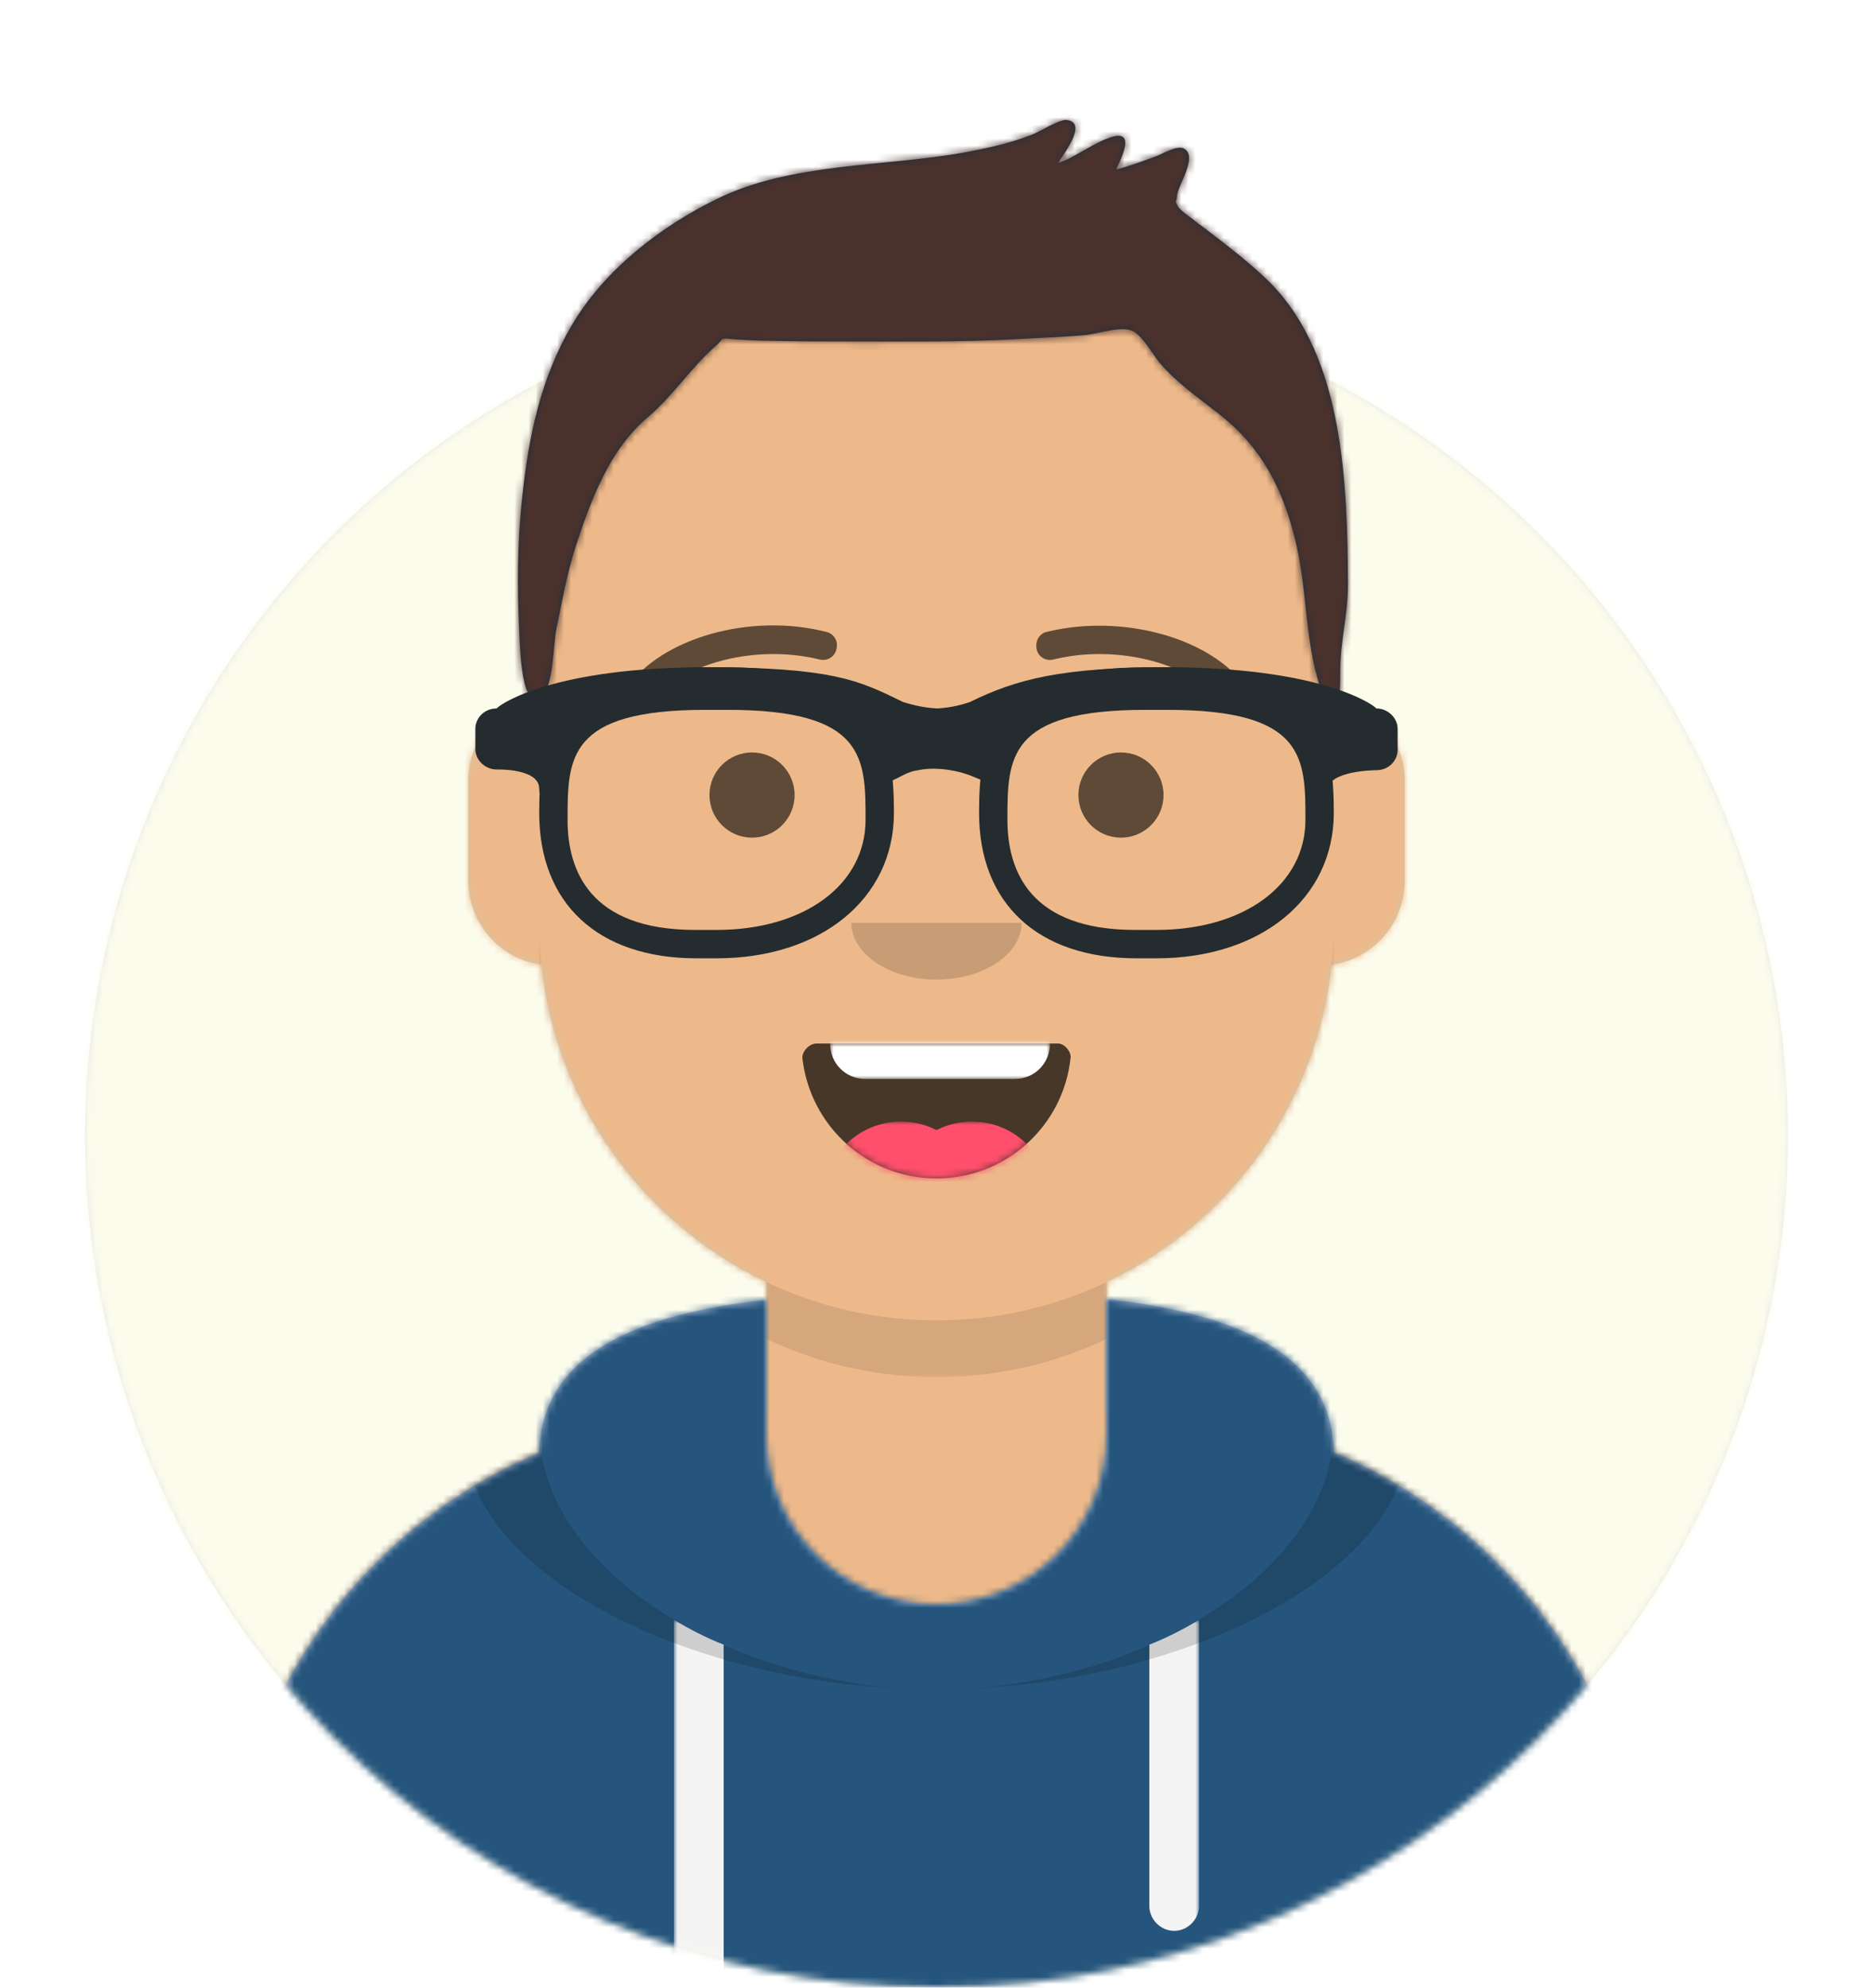<?xml version="1.0" encoding="utf-8"?>
<!-- Generator: Adobe Illustrator 23.0.1, SVG Export Plug-In . SVG Version: 6.00 Build 0)  -->
<svg version="1.1" id="Calque_1" xmlns="http://www.w3.org/2000/svg" xmlns:xlink="http://www.w3.org/1999/xlink" x="0px" y="0px"
	 viewBox="0 0 264 280" style="enable-background:new 0 0 264 280;" xml:space="preserve">
<style type="text/css">
	.st0{fill-rule:evenodd;clip-rule:evenodd;fill:#E6E6E6;}
	.st1{filter:url(#Adobe_OpacityMaskFilter);}
	.st2{fill-rule:evenodd;clip-rule:evenodd;fill:#FFFFFF;}
	.st3{mask:url(#mask-2_1_);}
	.st4{fill-rule:evenodd;clip-rule:evenodd;fill:#FCFCED;}
	.st5{filter:url(#Adobe_OpacityMaskFilter_1_);}
	.st6{mask:url(#mask-4_1_);}
	.st7{fill-rule:evenodd;clip-rule:evenodd;fill:#D0C6AC;}
	.st8{filter:url(#Adobe_OpacityMaskFilter_2_);}
	.st9{mask:url(#mask-6_1_);}
	.st10{fill-rule:evenodd;clip-rule:evenodd;fill:#EDB98A;}
	.st11{filter:url(#Adobe_OpacityMaskFilter_3_);}
	.st12{mask:url(#mask-6_2_);fill-rule:evenodd;clip-rule:evenodd;fill-opacity:0.1;}
	.st13{fill-rule:evenodd;clip-rule:evenodd;fill:#B7C1DB;}
	.st14{filter:url(#Adobe_OpacityMaskFilter_4_);}
	.st15{mask:url(#react-mask-461_1_);}
	.st16{fill-rule:evenodd;clip-rule:evenodd;fill:#25557C;}
	.st17{filter:url(#Adobe_OpacityMaskFilter_5_);}
	.st18{mask:url(#react-mask-461_2_);fill-rule:evenodd;clip-rule:evenodd;fill:#F4F4F4;}
	.st19{filter:url(#Adobe_OpacityMaskFilter_6_);}
	.st20{mask:url(#react-mask-461_3_);fill-rule:evenodd;clip-rule:evenodd;fill-opacity:0.16;}
	.st21{fill-rule:evenodd;clip-rule:evenodd;fill-opacity:0.7;}
	.st22{filter:url(#Adobe_OpacityMaskFilter_7_);}
	.st23{mask:url(#react-mask-483_1_);fill-rule:evenodd;clip-rule:evenodd;fill:#FFFFFF;}
	.st24{filter:url(#Adobe_OpacityMaskFilter_8_);}
	.st25{mask:url(#react-mask-483_2_);}
	.st26{fill-rule:evenodd;clip-rule:evenodd;fill:#FF4F6D;}
	.st27{fill-rule:evenodd;clip-rule:evenodd;fill-opacity:0.16;}
	.st28{fill-rule:evenodd;clip-rule:evenodd;fill-opacity:0.6;}
	.st29{fill-opacity:0.6;}
	.st30{filter:url(#Adobe_OpacityMaskFilter_9_);}
	.st31{mask:url(#react-mask-400_1_);}
	.st32{fill-rule:evenodd;clip-rule:evenodd;fill:#1F3140;}
	.st33{filter:url(#Adobe_OpacityMaskFilter_10_);}
	.st34{mask:url(#react-mask-399_1_);}
	.st35{fill-rule:evenodd;clip-rule:evenodd;fill:#4A312C;}
	.st36{filter:url(#react-filter-409);}
	.st37{fill:#252C2F;}
</style>
<filter  filterUnits="objectBoundingBox" height="109.8%" id="react-filter-409" width="101.5%" x="-0.8%" y="-2.4%">
	<feOffset  dx="0" dy="2" in="SourceAlpha" result="shadowOffsetOuter1"></feOffset>
	
		<feColorMatrix  in="shadowOffsetOuter1" result="shadowMatrixOuter1" type="matrix" values="0 0 0 0 0   0 0 0 0 0   0 0 0 0 0  0 0 0 0.2 0">
		</feColorMatrix>
	<feMerge>
		<feMergeNode  in="shadowMatrixOuter1"></feMergeNode>
		<feMergeNode  in="SourceGraphic"></feMergeNode>
	</feMerge>
</filter>
<desc>Created with getavataaars.com</desc>
<g>
	<g transform="translate(-825, -1100)">
		<g transform="translate(825, 1100)">
			<g id="Circle" transform="translate(12, 40)">
				<g id="Circle-Background">
					<circle class="st0" cx="120" cy="120" r="120"/>
				</g>
				<defs>
					<filter id="Adobe_OpacityMaskFilter" filterUnits="userSpaceOnUse" x="0" y="0" width="240" height="240">
						<feColorMatrix  type="matrix" values="1 0 0 0 0  0 1 0 0 0  0 0 1 0 0  0 0 0 1 0"/>
					</filter>
				</defs>
				<mask maskUnits="userSpaceOnUse" x="0" y="0" width="240" height="240" id="mask-2_1_">
					<g class="st1">
						<circle id="path-1_1_" class="st2" cx="120" cy="120" r="120"/>
					</g>
				</mask>
				<g class="st3">
					<rect class="st4" width="240" height="240"/>
				</g>
			</g>
			<g id="Mask">
			</g>
			<defs>
				<filter id="Adobe_OpacityMaskFilter_1_" filterUnits="userSpaceOnUse" x="-1" y="0" width="265" height="280">
					<feColorMatrix  type="matrix" values="1 0 0 0 0  0 1 0 0 0  0 0 1 0 0  0 0 0 1 0"/>
				</filter>
			</defs>
			<mask maskUnits="userSpaceOnUse" x="-1" y="0" width="265" height="280" id="mask-4_1_">
				<g class="st5">
					<path id="path-3_1_" class="st2" d="M12,160c0,66.3,53.7,120,120,120s120-53.7,120-120h12V0H0v160H12z"/>
				</g>
			</mask>
			<g id="Avataaar" class="st6">
				<g id="Body" transform="translate(32, 36)">
					<g>
						<path class="st7" d="M124,144.6V163h4l0,0c39.8,0,72,32.2,72,72v9H0v-9c0-39.8,32.2-72,72-72l0,0h4v-18.4
							c-17.2-8.2-29.6-24.9-31.7-44.7C38.5,99.1,34,94.1,34,88V74c0-5.9,4.3-10.9,10-11.8V56l0,0c0-30.9,25.1-56,56-56l0,0l0,0
							c30.9,0,56,25.1,56,56v6.2c5.7,1,10,5.9,10,11.8v14c0,6.1-4.5,11.1-10.3,11.9C153.6,119.7,141.2,136.4,124,144.6z"/>
					</g>
					<defs>
						<filter id="Adobe_OpacityMaskFilter_2_" filterUnits="userSpaceOnUse" x="-32" y="0" width="264" height="244">
							<feColorMatrix  type="matrix" values="1 0 0 0 0  0 1 0 0 0  0 0 1 0 0  0 0 0 1 0"/>
						</filter>
					</defs>
					<mask maskUnits="userSpaceOnUse" x="-32" y="0" width="264" height="244" id="mask-6_1_">
						<g class="st8">
							<path id="path-5_1_" class="st2" d="M124,144.6V163h4l0,0c39.8,0,72,32.2,72,72v9H0v-9c0-39.8,32.2-72,72-72l0,0h4v-18.4
								c-17.2-8.2-29.6-24.9-31.7-44.7C38.5,99.1,34,94.1,34,88V74c0-5.9,4.3-10.9,10-11.8V56l0,0c0-30.9,25.1-56,56-56l0,0l0,0
								c30.9,0,56,25.1,56,56v6.2c5.7,1,10,5.9,10,11.8v14c0,6.1-4.5,11.1-10.3,11.9C153.6,119.7,141.2,136.4,124,144.6z"/>
						</g>
					</mask>
					<g class="st9">
						<g id="Color" transform="translate(-32, 0)">
							<rect class="st10" width="264" height="244"/>
						</g>
					</g>
					<defs>
						<filter id="Adobe_OpacityMaskFilter_3_" filterUnits="userSpaceOnUse" x="44" y="79" width="112" height="79">
							<feColorMatrix  type="matrix" values="1 0 0 0 0  0 1 0 0 0  0 0 1 0 0  0 0 0 1 0"/>
						</filter>
					</defs>
					<mask maskUnits="userSpaceOnUse" x="44" y="79" width="112" height="79" id="mask-6_2_">
						<g class="st11">
							<path id="path-5_2_" class="st2" d="M124,144.6V163h4l0,0c39.8,0,72,32.2,72,72v9H0v-9c0-39.8,32.2-72,72-72l0,0h4v-18.4
								c-17.2-8.2-29.6-24.9-31.7-44.7C38.5,99.1,34,94.1,34,88V74c0-5.9,4.3-10.9,10-11.8V56l0,0c0-30.9,25.1-56,56-56l0,0l0,0
								c30.9,0,56,25.1,56,56v6.2c5.7,1,10,5.9,10,11.8v14c0,6.1-4.5,11.1-10.3,11.9C153.6,119.7,141.2,136.4,124,144.6z"/>
						</g>
					</mask>
					<path id="Neck-Shadow" class="st12" d="M156,79v23c0,30.9-25.1,56-56,56s-56-25.1-56-56V79v15c0,30.9,25.1,56,56,56
						s56-25.1,56-56V79z"/>
				</g>
				<g transform="translate(0, 170)">
					<g id="Hoodie">
						<path class="st13" d="M108,13.1c-17.9,2-31.7,7.5-32,21.6C50.1,45.6,32,71.2,32,101l0,0v9h200v-9c0-29.8-18.1-55.4-44-66.4
							c-0.3-14.1-14.1-19.6-32-21.6V32l0,0c0,13.3-10.7,24-24,24l0,0c-13.3,0-24-10.7-24-24V13.1z"/>
					</g>
					<defs>
						<filter id="Adobe_OpacityMaskFilter_4_" filterUnits="userSpaceOnUse" x="0" y="0" width="264" height="110">
							<feColorMatrix  type="matrix" values="1 0 0 0 0  0 1 0 0 0  0 0 1 0 0  0 0 0 1 0"/>
						</filter>
					</defs>
					<mask maskUnits="userSpaceOnUse" x="0" y="0" width="264" height="110" id="react-mask-461_1_">
						<g class="st14">
							<path id="react-path-460_1_" class="st2" d="M108,13.1c-17.9,2-31.7,7.5-32,21.6C50.1,45.6,32,71.2,32,101l0,0v9h200v-9
								c0-29.8-18.1-55.4-44-66.4c-0.3-14.1-14.1-19.6-32-21.6V32l0,0c0,13.3-10.7,24-24,24l0,0c-13.3,0-24-10.7-24-24V13.1z"/>
						</g>
					</mask>
					<g class="st15">
						<rect class="st16" width="264" height="110"/>
					</g>
					<defs>
						<filter id="Adobe_OpacityMaskFilter_5_" filterUnits="userSpaceOnUse" x="95" y="58.2" width="74" height="51.8">
							<feColorMatrix  type="matrix" values="1 0 0 0 0  0 1 0 0 0  0 0 1 0 0  0 0 0 1 0"/>
						</filter>
					</defs>
					<mask maskUnits="userSpaceOnUse" x="95" y="58.2" width="74" height="51.8" id="react-mask-461_2_">
						<g class="st17">
							<path id="react-path-460_2_" class="st2" d="M108,13.1c-17.9,2-31.7,7.5-32,21.6C50.1,45.6,32,71.2,32,101l0,0v9h200v-9
								c0-29.8-18.1-55.4-44-66.4c-0.3-14.1-14.1-19.6-32-21.6V32l0,0c0,13.3-10.7,24-24,24l0,0c-13.3,0-24-10.7-24-24V13.1z"/>
						</g>
					</mask>
					<path id="Straps" class="st18" d="M102,61.7V110h-7V58.2C97.2,59.5,99.5,60.7,102,61.7z M169,58.2v40.3c0,1.9-1.6,3.5-3.5,3.5
						s-3.5-1.6-3.5-3.5V61.7C164.5,60.7,166.8,59.5,169,58.2z"/>
					<defs>
						<filter id="Adobe_OpacityMaskFilter_6_" filterUnits="userSpaceOnUse" x="65.5" y="12.7" width="133" height="55.3">
							<feColorMatrix  type="matrix" values="1 0 0 0 0  0 1 0 0 0  0 0 1 0 0  0 0 0 1 0"/>
						</filter>
					</defs>
					<mask maskUnits="userSpaceOnUse" x="65.5" y="12.7" width="133" height="55.3" id="react-mask-461_3_">
						<g class="st19">
							<path id="react-path-460_3_" class="st2" d="M108,13.1c-17.9,2-31.7,7.5-32,21.6C50.1,45.6,32,71.2,32,101l0,0v9h200v-9
								c0-29.8-18.1-55.4-44-66.4c-0.3-14.1-14.1-19.6-32-21.6V32l0,0c0,13.3-10.7,24-24,24l0,0c-13.3,0-24-10.7-24-24V13.1z"/>
						</g>
					</mask>
					<path id="Shadow" class="st20" d="M91,12.7c-15.1,2.8-25.5,8.5-25.5,19.6C65.5,52,98.5,68,132,68s66.5-16,66.5-35.7
						c0-11.1-10.4-16.7-25.5-19.6c9.1,3.4,15,9,15,18.4c0,20.4-27.8,36.9-56,36.9S76,51.5,76,31.1C76,21.7,81.9,16.1,91,12.7z"/>
				</g>
				<g id="Face" transform="translate(76, 82)">
					<g transform="translate(2, 52)">
						<g id="Mouth">
							<path class="st21" d="M35.1,15.1C36.2,24.6,44.2,32,54,32c9.8,0,17.9-7.4,18.9-17c0.1-0.8-0.8-2-1.8-2c-14.9,0-26.3,0-34,0
								C36,13,35,14.2,35.1,15.1z"/>
						</g>
						<defs>
							<filter id="Adobe_OpacityMaskFilter_7_" filterUnits="userSpaceOnUse" x="39" y="2" width="31" height="16">
								<feColorMatrix  type="matrix" values="1 0 0 0 0  0 1 0 0 0  0 0 1 0 0  0 0 0 1 0"/>
							</filter>
						</defs>
						<mask maskUnits="userSpaceOnUse" x="39" y="2" width="31" height="16" id="react-mask-483_1_">
							<g class="st22">
								<path id="react-path-482_1_" class="st2" d="M35.1,15.1C36.2,24.6,44.2,32,54,32c9.8,0,17.9-7.4,18.9-17
									c0.1-0.8-0.8-2-1.8-2c-14.9,0-26.3,0-34,0C36,13,35,14.2,35.1,15.1z"/>
							</g>
						</mask>
						<path id="Teeth" class="st23" d="M44,2h21c2.8,0,5,2.2,5,5v6c0,2.8-2.2,5-5,5H44c-2.8,0-5-2.2-5-5V7C39,4.2,41.2,2,44,2z"/>
						<defs>
							<filter id="Adobe_OpacityMaskFilter_8_" filterUnits="userSpaceOnUse" x="38" y="24" width="32" height="22">
								<feColorMatrix  type="matrix" values="1 0 0 0 0  0 1 0 0 0  0 0 1 0 0  0 0 0 1 0"/>
							</filter>
						</defs>
						<mask maskUnits="userSpaceOnUse" x="38" y="24" width="32" height="22" id="react-mask-483_2_">
							<g class="st24">
								<path id="react-path-482_2_" class="st2" d="M35.1,15.1C36.2,24.6,44.2,32,54,32c9.8,0,17.9-7.4,18.9-17
									c0.1-0.8-0.8-2-1.8-2c-14.9,0-26.3,0-34,0C36,13,35,14.2,35.1,15.1z"/>
							</g>
						</mask>
						<g id="Tongue" class="st25">
							<g transform="translate(38, 24)">
								<circle class="st26" cx="11" cy="11" r="11"/>
								<circle class="st26" cx="21" cy="11" r="11"/>
							</g>
						</g>
					</g>
					<g transform="translate(28, 40)">
						<path id="Nose" class="st27" d="M16,8c0,4.4,5.4,8,12,8l0,0c6.6,0,12-3.6,12-8"/>
					</g>
					<g transform="translate(0, 8)">
						<circle id="Eye" class="st28" cx="30" cy="22" r="6"/>
						<circle class="st28" cx="82" cy="22" r="6"/>
					</g>
					<g>
						<g id="I-Browse" transform="translate(12, 6)">
							<path id="Eyebrow" class="st29" d="M3.6,11.2c3.9-5.5,14.6-8.6,23.9-6.3c1.1,0.3,2.2-0.4,2.4-1.5c0.3-1.1-0.4-2.2-1.5-2.4
								C17.7-1.7,5.3,1.9,0.4,8.8c-0.6,0.9-0.4,2.1,0.5,2.8S3,12.1,3.6,11.2z"/>
							<path class="st29" d="M84.4,11.2c-3.9-5.5-14.6-8.6-23.9-6.3c-1.1,0.3-2.2-0.4-2.4-1.5s0.4-2.2,1.5-2.4
								c10.7-2.6,23.2,0.9,28.1,7.9c0.6,0.9,0.4,2.1-0.5,2.8S85,12.1,84.4,11.2z"/>
						</g>
					</g>
				</g>
				<g id="Top">
					<defs>
						<filter id="Adobe_OpacityMaskFilter_9_" filterUnits="userSpaceOnUse" x="-1" y="0" width="264" height="280">
							<feColorMatrix  type="matrix" values="1 0 0 0 0  0 1 0 0 0  0 0 1 0 0  0 0 0 1 0"/>
						</filter>
					</defs>
					<mask maskUnits="userSpaceOnUse" x="-1" y="0" width="264" height="280" id="react-mask-400_1_">
						<g class="st30">
							<rect id="react-path-402_1_" class="st2" width="264" height="280"/>
						</g>
					</mask>
					<g class="st31">
						<g transform="translate(-1, 0)">
							<g id="Short-Hair">
								<path class="st32" d="M180.1,39.9c-2.8-2.8-6-5.2-9.1-7.6c-0.7-0.5-1.4-1-2.1-1.6c-0.2-0.1-1.7-1.2-1.9-1.7
									c-0.5-1-0.2-0.2-0.1-1.4c0.1-1.5,3.1-5.7,0.9-6.7c-1-0.4-2.8,0.7-3.8,1.1c-1.9,0.7-3.8,1.4-5.7,1.9c0.9-1.9,2.7-5.6-0.6-4.6
									c-2.6,0.8-5,2.8-7.6,3.7c0.9-1.4,4.3-5.8,1.2-6.1c-1-0.1-3.8,1.7-4.9,2.1c-3.1,1.2-6.3,1.9-9.6,2.5
									c-11.2,2-24.3,1.4-34.7,6.5c-8,3.9-15.9,10-20.5,17.8c-4.4,7.5-6.1,15.7-7,24.3c-0.7,6.3-0.7,12.8-0.4,19.1
									c0.1,2.1,0.3,11.6,3.3,8.7c1.5-1.4,1.5-7.3,1.9-9.2c0.8-3.9,1.5-7.8,2.7-11.6c2.2-6.7,4.8-13.8,10.3-18.4
									c3.5-3,6-6.9,9.4-9.9c1.5-1.3,0.4-1.2,2.8-1c1.6,0.1,3.3,0.2,4.9,0.2c3.8,0.1,7.6,0.1,11.4,0.1c7.6,0,15.3,0.1,22.9-0.3
									c3.4-0.2,6.8-0.3,10.2-0.6c1.9-0.2,5.2-1.4,6.8-0.5c1.4,0.8,2.9,3.6,3.9,4.7c2.4,2.7,5.3,4.7,8.1,6.9
									c5.9,4.6,8.9,10.3,10.7,17.5c1.8,7.1,1.3,13.7,3.5,20.8c0.4,1.2,1.4,3.4,2.7,1.5c0.2-0.4,0.2-2.3,0.2-3.4
									c0-4.5,1.1-7.9,1.1-12.5C190.9,68.5,190.5,50.5,180.1,39.9z"/>
							</g>
							<defs>
								<filter id="Adobe_OpacityMaskFilter_10_" filterUnits="userSpaceOnUse" x="0" y="0" width="264" height="280">
									<feColorMatrix  type="matrix" values="1 0 0 0 0  0 1 0 0 0  0 0 1 0 0  0 0 0 1 0"/>
								</filter>
							</defs>
							<mask maskUnits="userSpaceOnUse" x="0" y="0" width="264" height="280" id="react-mask-399_1_">
								<g class="st33">
									<path id="react-path-401_1_" class="st2" d="M180.1,39.9c-2.8-2.8-6-5.2-9.1-7.6c-0.7-0.5-1.4-1-2.1-1.6
										c-0.2-0.1-1.7-1.2-1.9-1.7c-0.5-1-0.2-0.2-0.1-1.4c0.1-1.5,3.1-5.7,0.9-6.7c-1-0.4-2.8,0.7-3.8,1.1
										c-1.9,0.7-3.8,1.4-5.7,1.9c0.9-1.9,2.7-5.6-0.6-4.6c-2.6,0.8-5,2.8-7.6,3.7c0.9-1.4,4.3-5.8,1.2-6.1
										c-1-0.1-3.8,1.7-4.9,2.1c-3.1,1.2-6.3,1.9-9.6,2.5c-11.2,2-24.3,1.4-34.7,6.5c-8,3.9-15.9,10-20.5,17.8
										c-4.4,7.5-6.1,15.7-7,24.3c-0.7,6.3-0.7,12.8-0.4,19.1c0.1,2.1,0.3,11.6,3.3,8.7c1.5-1.4,1.5-7.3,1.9-9.2
										c0.8-3.9,1.5-7.8,2.7-11.6c2.2-6.7,4.8-13.8,10.3-18.4c3.5-3,6-6.9,9.4-9.9c1.5-1.3,0.4-1.2,2.8-1c1.6,0.1,3.3,0.2,4.9,0.2
										c3.8,0.1,7.6,0.1,11.4,0.1c7.6,0,15.3,0.1,22.9-0.3c3.4-0.2,6.8-0.3,10.2-0.6c1.9-0.2,5.2-1.4,6.8-0.5
										c1.4,0.8,2.9,3.6,3.9,4.7c2.4,2.7,5.3,4.7,8.1,6.9c5.9,4.6,8.9,10.3,10.7,17.5c1.8,7.1,1.3,13.7,3.5,20.8
										c0.4,1.2,1.4,3.4,2.7,1.5c0.2-0.4,0.2-2.3,0.2-3.4c0-4.5,1.1-7.9,1.1-12.5C190.9,68.5,190.5,50.5,180.1,39.9z"/>
								</g>
							</mask>
							<g class="st34">
								<g transform="translate(0, 0) ">
									<rect class="st35" width="264" height="280"/>
								</g>
							</g>
							<g transform="translate(62, 85)">
								<g id="Wayfarers" transform="translate(6, 7)" class="st36">
									<path id="Left_1_" class="st37" d="M34,41h-2.8C17.3,41,9,33.3,9,20.5C9,10.1,10.8,0,32.5,0h2.9C57.2,0,59,10.1,59,20.5
										C59,32.6,48.7,41,34,41z M32.4,6C13,6,13,12.8,13,21.5C13,28.6,16.1,37,31,37h3c12.4,0,21-6.4,21-15.5C55,12.8,55,6,35.6,6
										H32.4z"/>
									<path id="Right_1_" class="st37" d="M96,41h-2.8C79.3,41,71,33.3,71,20.5C71,10.1,72.8,0,94.5,0h2.9
										C119.2,0,121,10.1,121,20.5C121,32.6,110.7,41,96,41z M94.4,6C75,6,75,12.8,75,21.5C75,28.6,78.1,37,93,37h3
										c12.4,0,21-6.4,21-15.5C117,12.8,117,6,97.6,6H94.4z"/>
									<path id="Stuff_1_" class="st37" d="M3,5.8C3.6,5.1,11.2,0,32.5,0c17.9,0,21.6,1.9,27.4,4.7l0.4,0.2
										c0.4,0.1,2.4,0.8,4.8,0.9c2.2-0.1,4-0.7,4.6-0.9C76.2,1.7,82.6,0,97.5,0c21.3,0,28.9,5.1,29.5,5.8c1.6,0,3,1.3,3,2.9v2.9
										c0,1.6-1.3,2.9-3,2.9c0,0-6.9,0-6.9,2.9s-2-4.2-2-5.8V8.7c-3.6-1.4-10.1-3.9-20.7-3.9C85.7,4.8,79.8,6.9,74.7,9l0.1,0.1
										l0,2l-2.2,5.3l-2.7-1.1c-0.2-0.1-0.8-0.3-1.5-0.5c-2-0.5-4.1-0.7-6-0.3c-0.7,0.1-1.3,0.3-1.9,0.6l-2.6,1.3l-2.6-5.2
										l0.1-2.3l0.1-0.2c-4.4-2-8.4-4.1-22.8-4.1c-10.6,0-17.1,2.6-20.7,3.9v2.8c0,1.6-3,8.7-3,5.8S3,14.4,3,14.4
										c-1.6,0-3-1.3-3-2.9V8.7C0,7.1,1.3,5.8,3,5.8z"/>
								</g>
							</g>
						</g>
					</g>
				</g>
			</g>
		</g>
	</g>
</g>
</svg>
